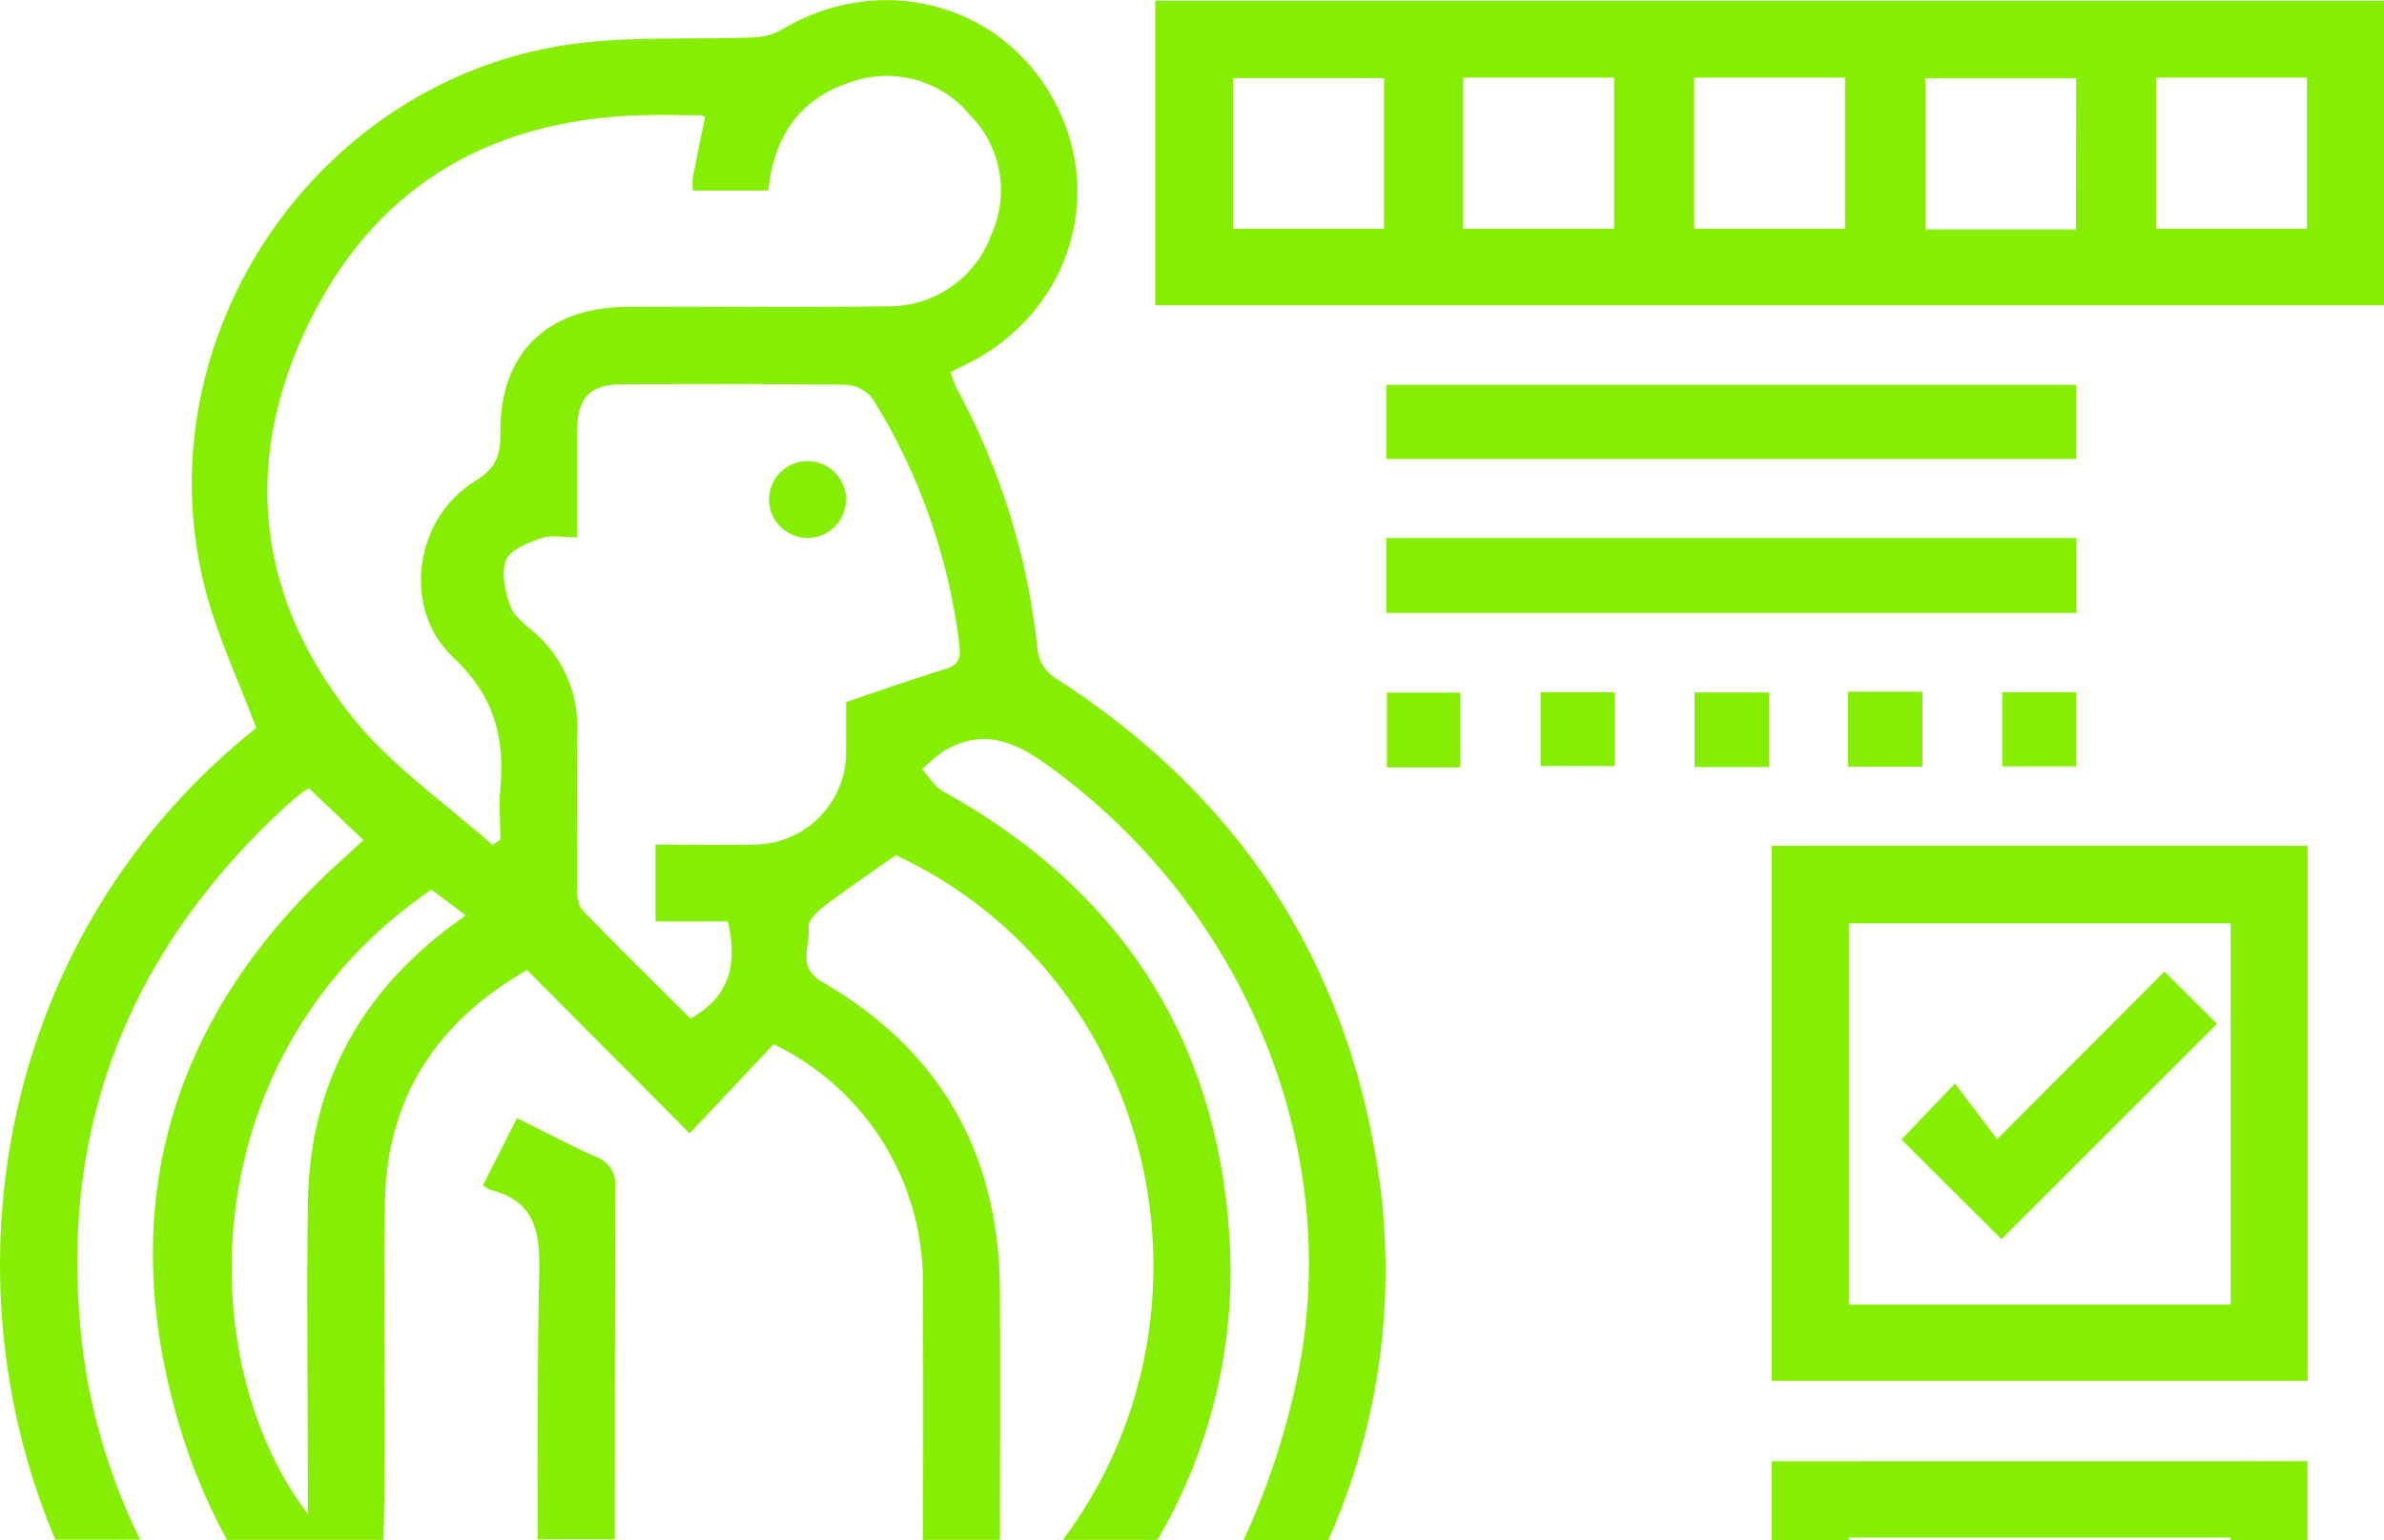 <svg width="100%" height="100%" viewBox="0 0 342 221" fill="none" xmlns="http://www.w3.org/2000/svg">
<g clip-path="url(#clip0_173_413)">
<path d="M197.732 168.231C193.135 137.498 177.384 113.849 151.156 97.118C150.55 96.686 150.036 96.138 149.642 95.507C149.249 94.875 148.985 94.172 148.865 93.439C147.537 80.156 143.556 67.274 137.159 55.553C136.844 54.854 136.572 54.136 136.344 53.403L138.387 52.383C153.158 45.245 158.818 28.321 151.143 14.305C143.467 0.289 126.143 -4.134 112.146 4.245C110.879 4.956 109.457 5.344 108.004 5.375C99.86 5.678 91.632 5.223 83.557 6.133C45.982 10.377 19.975 48.235 29.486 84.701C31.225 91.399 34.262 97.752 36.761 104.422C-0.359 134.094 -8.158 182.867 7.937 220.89H20.099C15.49 211.53 12.605 201.419 11.582 191.039C8.6 161.147 18.87 136.078 40.888 115.765C41.647 115.062 42.462 114.386 43.263 113.752C43.605 113.517 43.96 113.301 44.325 113.105L52.139 120.519L49.695 122.766C25.8 144.017 16.717 170.477 24.848 201.32C26.596 208.144 29.183 214.727 32.55 220.917H55.01C55.465 204.71 54.913 188.462 55.231 172.241C55.521 157.343 62.851 146.442 75.606 139.166L98.935 162.594L110.986 149.805C117.341 152.866 122.713 157.639 126.496 163.585C130.28 169.532 132.323 176.415 132.396 183.459C132.461 195.945 132.461 208.431 132.396 220.917H143.44C143.44 208.845 143.536 196.772 143.44 184.713C143.233 165.323 134.771 150.563 117.916 140.847C114.189 138.697 116.328 135.569 115.997 132.909C115.887 131.999 117.377 130.676 118.344 129.904C121.519 127.506 124.818 125.288 128.517 122.683C166.189 140.309 176.653 188.669 152.482 220.917H166.051C173.826 207.663 177.415 192.374 176.349 177.051C174.472 148.592 160.336 127.355 135.226 113.491C134.039 112.843 133.266 111.423 132.3 110.362C133.311 109.343 134.416 108.42 135.599 107.606C140.831 104.657 145.165 106.131 149.942 109.535C178.668 130.001 193.453 165.598 185.75 199.253C184.078 206.718 181.616 213.985 178.406 220.931H190.568C197.907 204.396 200.392 186.12 197.732 168.231ZM63.831 133.515C51.076 143.41 44.367 156.447 44.173 172.599C43.967 186.243 44.173 199.901 44.173 213.558V217.21C27.277 195.077 27.608 151.059 61.884 127.63L66.812 131.31L63.831 133.515ZM71.782 113.008C71.547 115.475 71.782 117.997 71.782 120.478L70.636 121.208C64.052 115.365 56.584 110.183 51.076 103.54C37.092 86.506 34.511 67.116 43.911 47.174C53.312 27.232 69.642 17.323 91.577 16.538C94.559 16.427 97.555 16.538 100.55 16.538C100.76 16.58 100.962 16.659 101.144 16.772C100.55 19.68 99.943 22.574 99.391 25.468C99.334 26.087 99.334 26.71 99.391 27.329H110.213C110.986 19.79 114.561 14.223 121.891 11.825C124.895 10.729 128.165 10.588 131.252 11.422C134.34 12.256 137.092 14.024 139.133 16.483C141.339 18.705 142.813 21.546 143.358 24.627C143.903 27.708 143.494 30.881 142.184 33.723C141.062 36.776 139.013 39.404 136.323 41.237C133.632 43.071 130.435 44.019 127.178 43.949C114.755 44.142 102.331 43.949 89.907 44.018C78.436 44.101 71.616 50.743 71.782 62.196C71.782 65.311 71.175 67.171 68.234 68.963C59.51 74.241 57.495 87.251 65.032 94.32C70.843 99.792 72.431 105.649 71.782 113.008ZM135.461 96.043C130.85 97.421 126.309 99.061 121.381 100.715C121.381 103.044 121.381 105.428 121.381 107.799C121.397 109.555 121.063 111.298 120.399 112.924C119.735 114.551 118.753 116.029 117.51 117.274C116.268 118.518 114.79 119.503 113.163 120.171C111.536 120.839 109.792 121.178 108.032 121.167C103.449 121.263 98.866 121.167 94.034 121.167V132.192H104.415C105.796 138.173 104.816 142.928 99.059 146.125C93.91 140.998 88.596 135.803 83.433 130.456C82.884 129.48 82.671 128.352 82.825 127.245C82.825 119.899 82.687 112.553 82.825 105.194C82.954 102.551 82.499 99.912 81.492 97.463C80.485 95.015 78.952 92.818 77 91.027C75.62 89.773 73.88 88.629 73.259 87.058C72.458 85.004 71.879 82.275 72.569 80.401C73.149 78.871 75.744 77.865 77.635 77.204C79.015 76.694 80.782 77.094 82.798 77.094C82.798 71.677 82.798 66.757 82.798 61.838C82.798 56.918 84.73 55.126 89.41 55.126C100.095 55.126 110.793 55.043 121.477 55.209C122.211 55.261 122.925 55.469 123.57 55.822C124.216 56.173 124.778 56.66 125.218 57.248C131.909 67.998 136.15 80.085 137.642 92.653C137.877 94.61 137.38 95.464 135.461 96.043ZM85.586 165.998C81.818 164.344 78.173 162.387 74.17 160.403L69.27 170.05C69.585 170.306 69.933 170.519 70.305 170.684C76.406 172.214 77.483 176.196 77.359 182.136C77.083 195.036 77.111 207.935 77.152 220.835H88.195C88.195 204.012 88.218 187.189 88.264 170.367C88.375 169.444 88.17 168.511 87.684 167.719C87.199 166.926 86.46 166.32 85.586 165.998Z" fill="#86EE03"/>
<path d="M165.72 0.097V43.798H342V0.097H165.72ZM198.546 32.814H176.901V11.205H198.546V32.814ZM231.552 32.814H209.907V11.136H231.552V32.814ZM264.682 32.814H243.037V11.136H264.682V32.814ZM297.813 32.91H276.195V11.232H297.84L297.813 32.91ZM330.943 32.814H309.298V11.136H330.943V32.814Z" fill="#86EE03"/>
<path d="M254.164 121.346V198.109H331.039V121.346H254.164ZM320.01 187.167H265.235V132.468H320.01V187.167Z" fill="#86EE03"/>
<path d="M254.177 209.63V220.945H265.221V220.587H319.982V220.986H331.026V209.617L254.177 209.63Z" fill="#86EE03"/>
<path d="M198.891 55.195H297.826V65.848H198.891V55.195Z" fill="#86EE03"/>
<path d="M198.878 77.176H297.854V87.926H198.878V77.176Z" fill="#86EE03"/>
<path d="M209.465 110.101H198.96V99.365H209.465V110.101Z" fill="#86EE03"/>
<path d="M221.006 99.31H231.663V109.908H221.006V99.31Z" fill="#86EE03"/>
<path d="M253.763 110.045H243.093V99.337H253.763V110.045Z" fill="#86EE03"/>
<path d="M265.11 99.227H275.781V109.976H265.11V99.227Z" fill="#86EE03"/>
<path d="M287.239 99.31H297.826V109.949H287.239V99.31Z" fill="#86EE03"/>
<path d="M121.367 71.512C121.397 72.613 121.096 73.698 120.503 74.626C119.91 75.555 119.052 76.285 118.04 76.722C117.027 77.159 115.907 77.284 114.823 77.079C113.739 76.875 112.741 76.351 111.958 75.575C111.175 74.8 110.643 73.808 110.429 72.727C110.216 71.646 110.333 70.527 110.763 69.513C111.193 68.499 111.917 67.636 112.843 67.037C113.769 66.438 114.853 66.129 115.956 66.151C117.375 66.179 118.729 66.751 119.737 67.75C120.744 68.748 121.328 70.095 121.367 71.512Z" fill="#86EE03"/>
<path d="M272.772 163.476L280.447 155.442C282.49 158.129 284.409 160.665 286.493 163.435C294.955 154.959 302.699 147.214 310.499 139.386L318.05 146.883L287.128 177.781L272.772 163.476Z" fill="#86EE03"/>
</g>
<defs>
<clipPath id="clip0_173_413">
<rect width="342" height="221" fill="white"/>
</clipPath>
</defs>
</svg>
